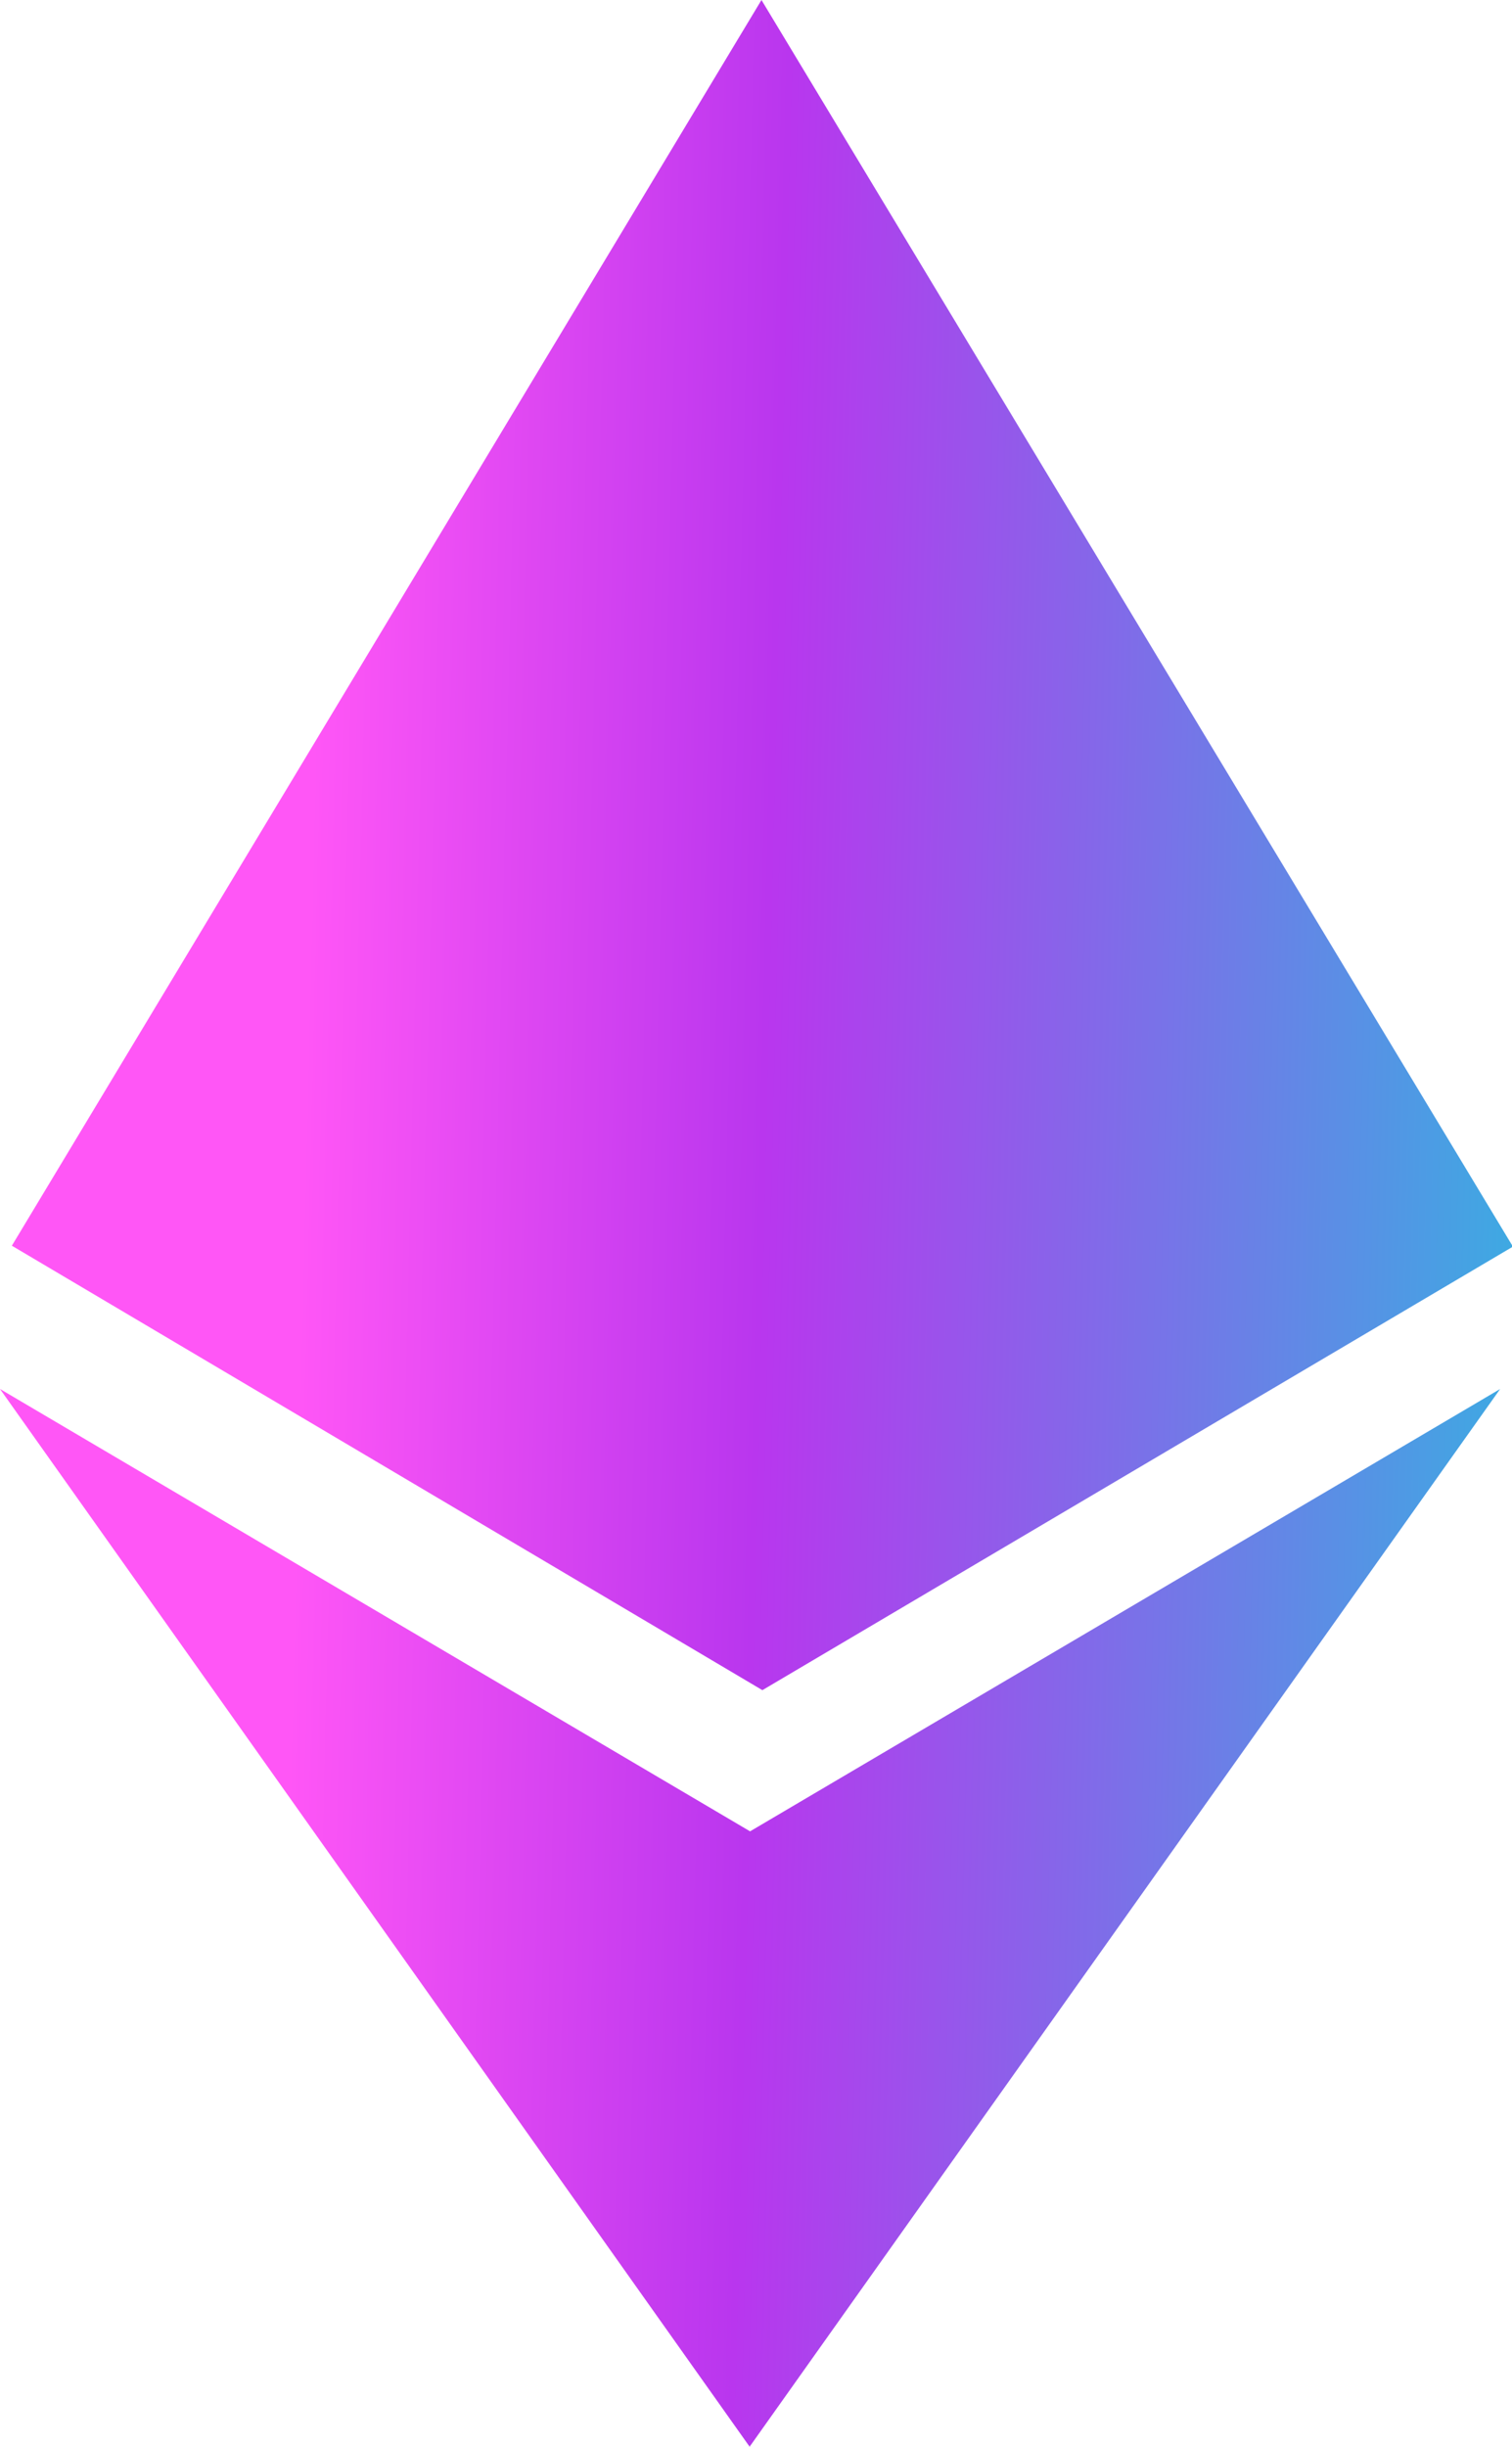 <svg xmlns="http://www.w3.org/2000/svg" xmlns:xlink="http://www.w3.org/1999/xlink" viewBox="0 0 16.58 26.81"><defs><style>.cls-1{fill:url(#linear-gradient);}</style><linearGradient id="linear-gradient" x1="-0.32" y1="24.19" x2="19.83" y2="23.7" gradientTransform="matrix(1, 0, 0, -1, 0, 37.39)" gradientUnits="userSpaceOnUse"><stop offset="0.18" stop-color="#ff56f6"/><stop offset="0.43" stop-color="#b936ee"/><stop offset="0.85" stop-color="#3bace2"/><stop offset="1" stop-color="#406aff"/></linearGradient></defs><title>Asset 1</title><g id="Layer_2" data-name="Layer 2"><g id="Layer_1-2" data-name="Layer 1"><path class="cls-1" d="M8.23,20.07,0,15.22,8.22,26.81l8.23-11.59L8.22,20.07ZM8.35,0,.13,13.65l8.23,4.87,8.23-4.86Z"/></g></g></svg>
